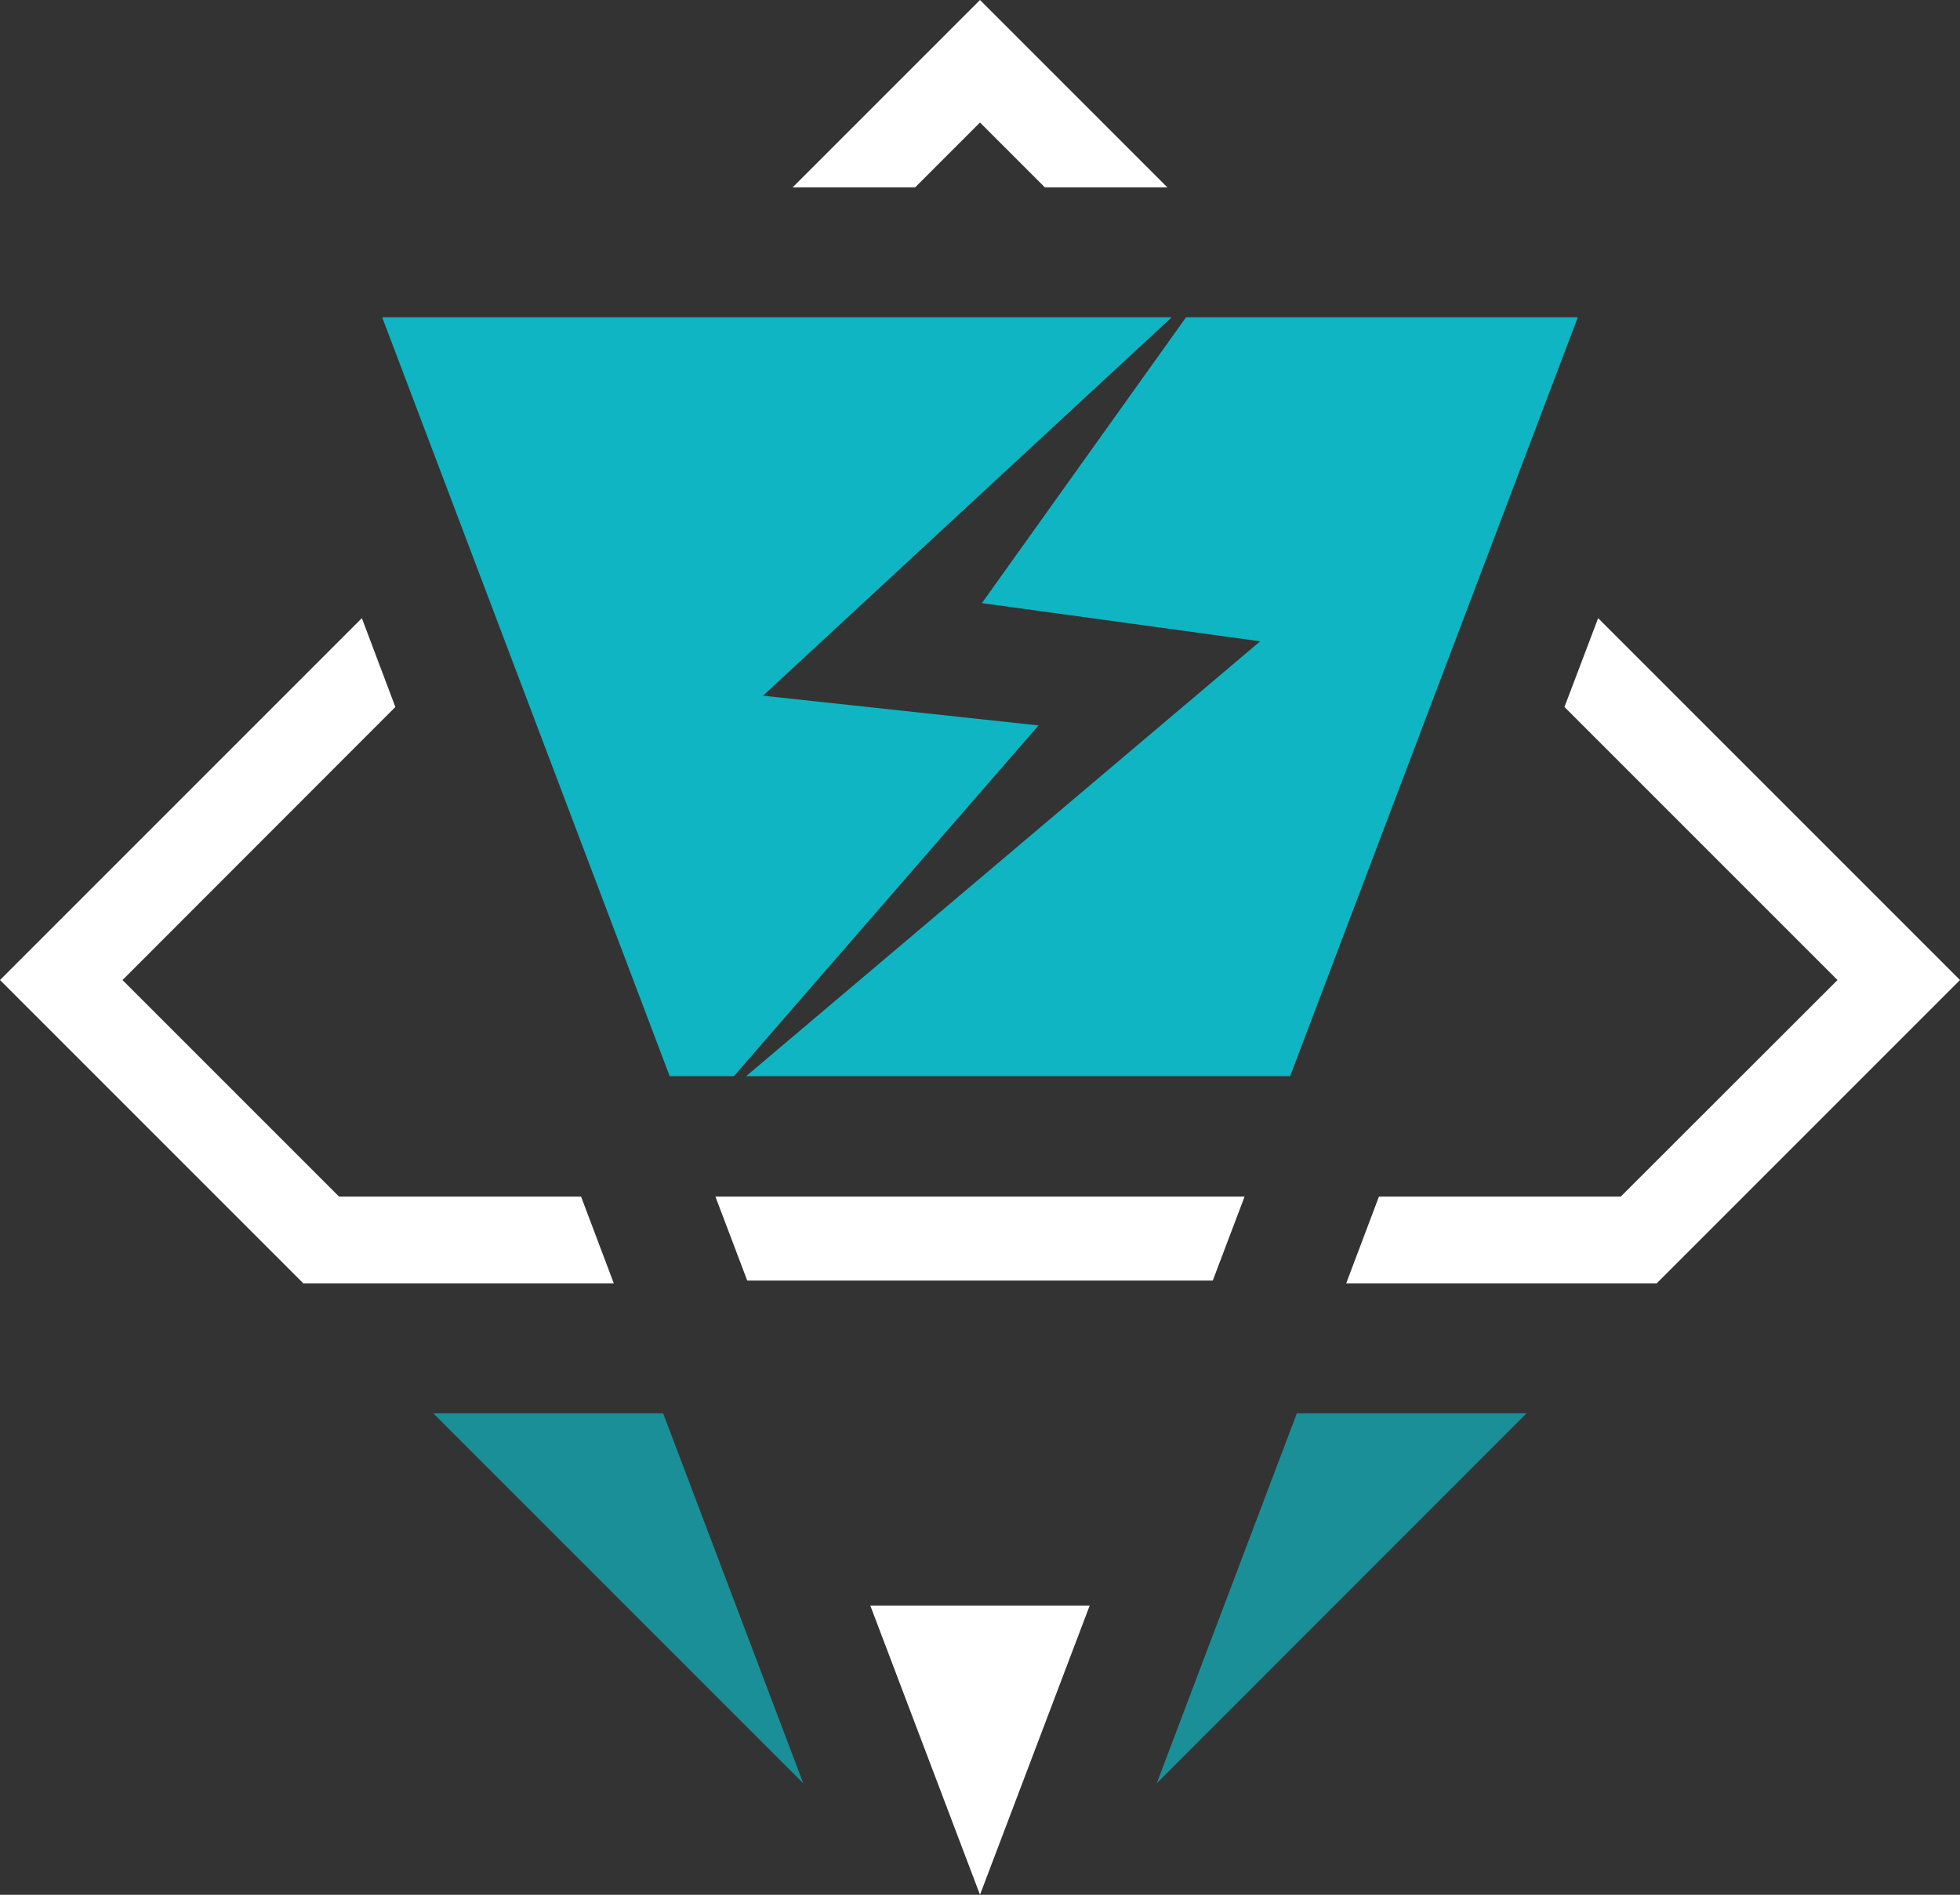 <svg xmlns="http://www.w3.org/2000/svg" viewBox="0 0 104.16 100.69"><rect x="0" y="0" width="104.16" height="100.69" fill="#333333" stroke="none"/><defs><style>.cls-1,.cls-2,.cls-5{opacity:0.7;}.cls-1,.cls-2,.cls-4{isolation:isolate;}.cls-2,.cls-5{fill:#00edff;}.cls-3{fill:#fff;}</style></defs><title>electric</title><g id="Layer_2" data-name="Layer 2"><g id="Layer_19" data-name="Layer 19"><g class="cls-1"><polygon class="cls-2" points="68.92 75.1 61.47 94.77 81.13 75.1 74.62 75.1 68.92 75.1"/><polygon class="cls-2" points="35.24 75.1 29.53 75.1 23.02 75.1 42.69 94.77 35.24 75.1"/></g><polygon class="cls-3" points="84.93 32.85 83.14 37.57 97.65 52.08 86.13 63.59 73.28 63.59 71.54 68.2 81.53 68.2 87.64 68.2 88.04 68.2 104.16 52.08 84.93 32.85"/><polygon class="cls-3" points="30.88 63.59 18.02 63.59 6.51 52.08 21.01 37.57 19.23 32.85 0 52.08 16.12 68.2 17.64 68.2 22.63 68.2 32.62 68.2 30.88 63.59"/><polygon class="cls-3" points="48.63 9.96 52.08 6.51 55.53 9.96 62.04 9.96 52.08 0 42.12 9.96 48.63 9.96"/><polygon class="cls-3" points="46.25 85.32 52.08 100.69 57.91 85.32 46.25 85.32"/><polygon class="cls-3" points="38.02 63.59 39.71 68.05 64.45 68.05 66.14 63.59 38.02 63.59"/><g class="cls-4"><polygon class="cls-5" points="55.19 38.55 40.55 36.97 62.27 16.86 20.31 16.86 35.59 57.19 39 57.19 55.19 38.55"/><polygon class="cls-2" points="63.03 16.86 52.18 32.05 66.97 34.08 39.65 57.19 68.56 57.19 83.85 16.86 63.03 16.86"/></g></g></g></svg>